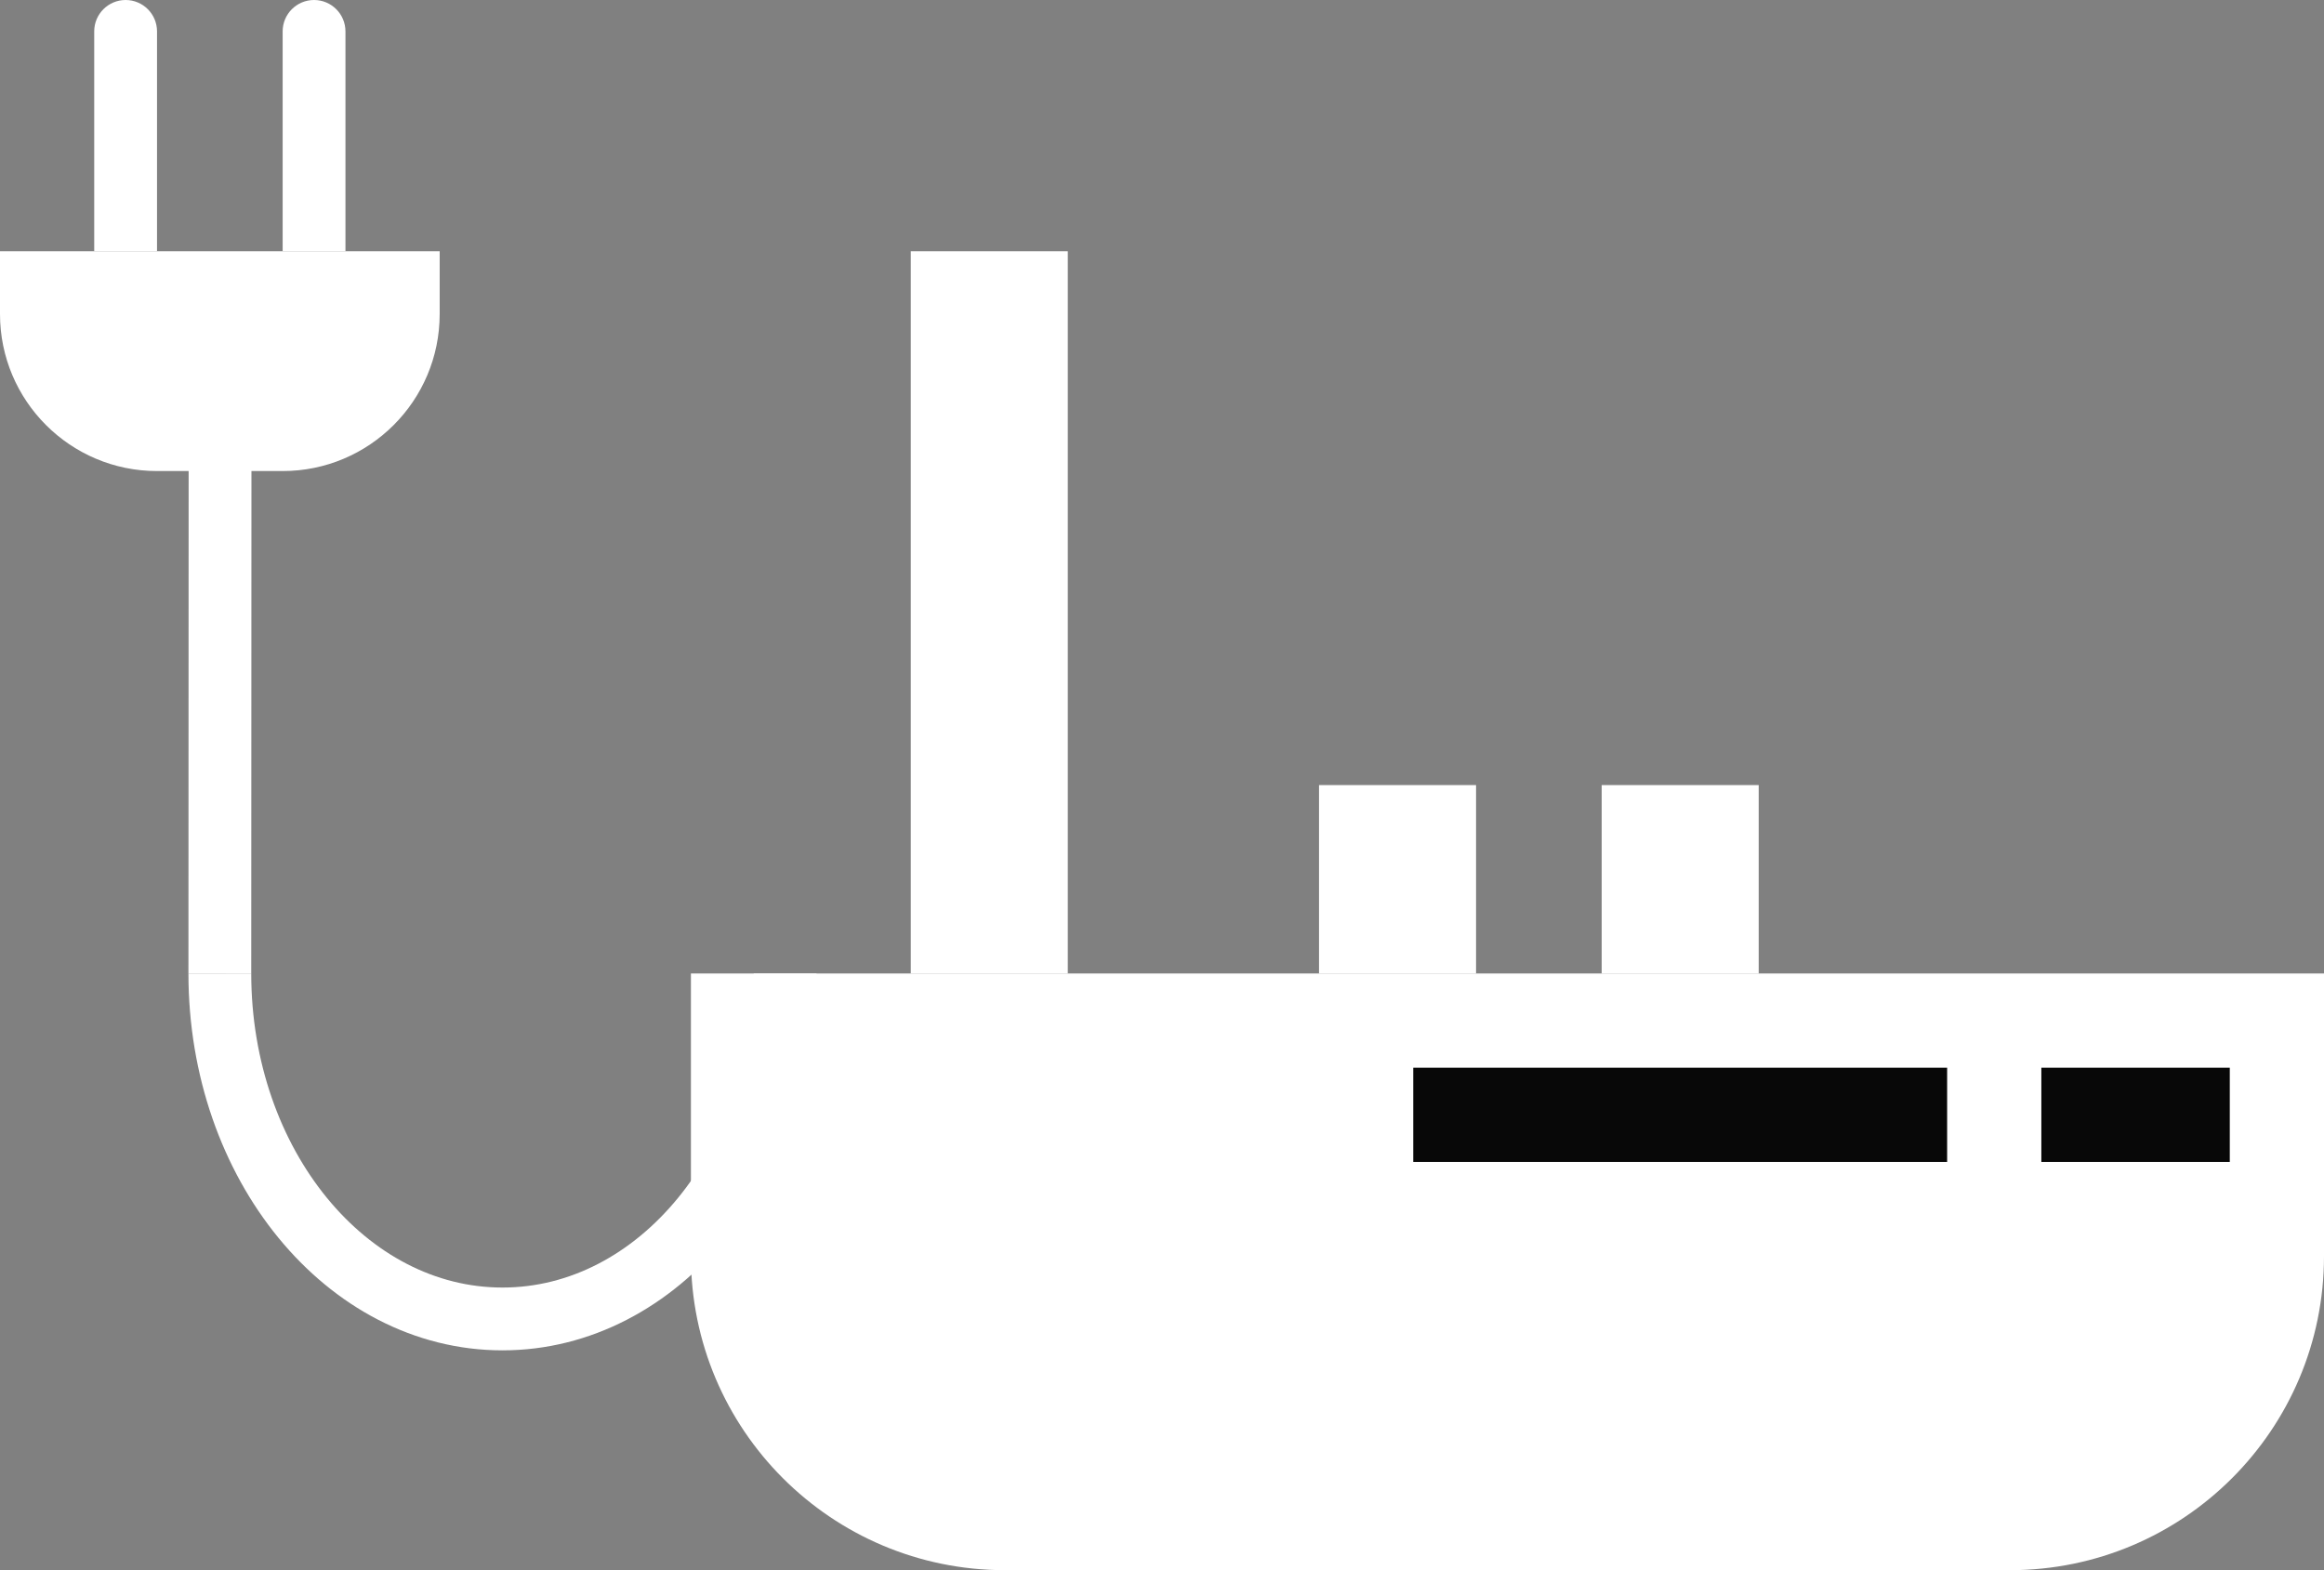 <svg width="74" height="50" viewBox="0 0 74 50" fill="none" xmlns="http://www.w3.org/2000/svg">
<rect x="0" y="0" width="74" height="50" fill="#808080" stroke="none"/>
<path d="M74 40C74 45.523 69.523 50 64 50L32 50C26.477 50 22 45.523 22 40L22 31L74 31L74 40Z" fill="white"/>
<path d="M14 10C14 12.761 11.761 15 9 15L5 15C2.239 15 7.91587e-07 12.761 5.91642e-07 10L4.46829e-07 8L14 8L14 10Z" fill="white"/>
<rect x="29" y="8" width="5" height="23" fill="white"/>
<rect x="62" y="34" width="3" height="17" transform="rotate(90 62 34)" fill="#080808"/>
<rect x="71" y="34" width="3" height="6" transform="rotate(90 71 34)" fill="#080808"/>
<rect x="42" y="25" width="5" height="6" fill="white"/>
<rect x="51" y="25" width="5" height="6" fill="white"/>
<path d="M9 1C9 0.448 9.448 0 10 0V0C10.552 0 11 0.448 11 1V8H9V1Z" fill="white"/>
<path d="M3 1C3 0.448 3.448 0 4 0V0C4.552 0 5 0.448 5 1V8H3V1Z" fill="white"/>
<path d="M25 31C25 37.075 20.971 42 16 42C11.029 42 7 37.075 7 31" stroke="white" stroke-width="2"/>
<line x1="7" y1="31" x2="7.007" y2="13.999" stroke="white" stroke-width="2"/>
</svg>
